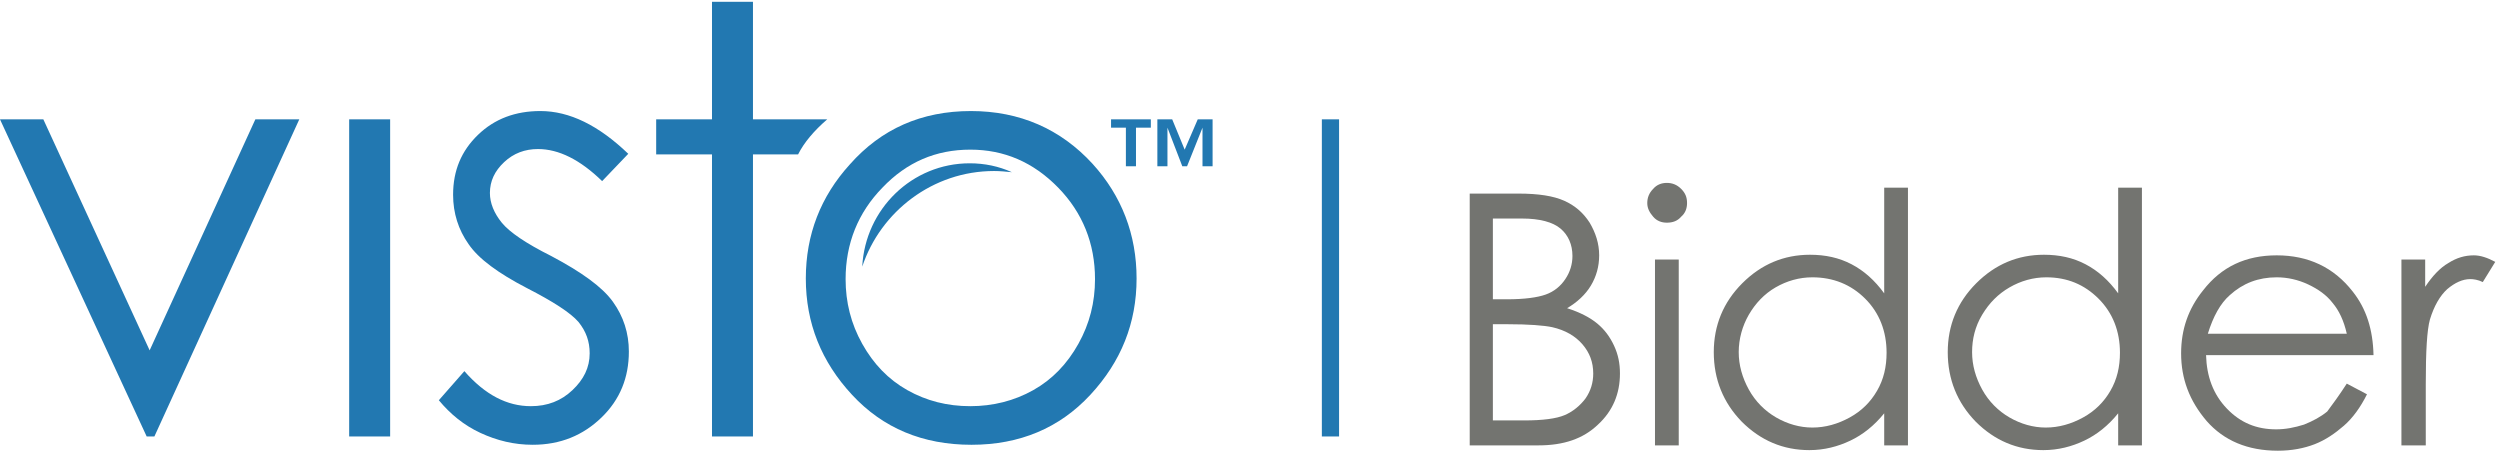 <?xml version="1.0" encoding="utf-8"?>
<!-- Generator: Adobe Illustrator 19.0.0, SVG Export Plug-In . SVG Version: 6.00 Build 0)  -->
<svg version="1.1" id="Layer_1" xmlns="http://www.w3.org/2000/svg" xmlns:xlink="http://www.w3.org/1999/xlink" x="0px" y="0px"
	 viewBox="199 -26 421 76" style="enable-background:new 199 -26 421 76;" xml:space="preserve">
<style type="text/css">
	.st0{fill:#2278B1;}
	.st1{enable-background:new    ;}
	.st2{fill:#737470;}
</style>
<title>Fill 22 + Fill 23 + Group + Bidder</title>
<g>
	<g>
		<path class="st0" d="M366.4,2.8c1,0,2,0.1,3,0.2c-2.2-1-4.6-1.5-7.1-1.5c-9.7,0-17.6,7.7-18.1,17.4C347.3,9.6,356.1,2.8,366.4,2.8
			 M403.2-5.9V2h-1.7v-6.5L398.9,2h-0.8l-2.5-6.5V2h-1.7v-7.9h2.5l2.1,5.1l2.2-5.1L403.2-5.9L403.2-5.9z M392.8-5.9v1.4h-2.5V2h-1.7
			v-6.5h-2.5v-1.4H392.8L392.8-5.9z M421.6-5.9h2.9v53.4h-2.9V-5.9L421.6-5.9z M199-5.9h7.3L224.2,33L242-5.9h7.4l-24.4,53.4h-1.3
			L199-5.9 M257.8-5.9h6.9v53.4h-6.9V-5.9L257.8-5.9z M304.8-0.1l-4.4,4.6c-3.7-3.6-7.3-5.4-10.8-5.4c-2.2,0-4.1,0.7-5.7,2.2
			c-1.6,1.5-2.4,3.2-2.4,5.2c0,1.7,0.7,3.4,2,5c1.3,1.6,4.1,3.5,8.3,5.6c5.1,2.7,8.6,5.2,10.4,7.7c1.8,2.5,2.7,5.3,2.7,8.4
			c0,4.4-1.5,8.1-4.6,11.1c-3.1,3-6.9,4.6-11.6,4.6c-3.1,0-6-0.7-8.8-2c-2.8-1.3-5.1-3.2-7-5.5l4.3-4.9c3.5,4,7.2,5.9,11.2,5.9
			c2.8,0,5.1-0.9,7-2.7c1.9-1.8,2.9-3.8,2.9-6.2c0-2-0.6-3.7-1.9-5.3c-1.3-1.5-4.2-3.4-8.7-5.7c-4.8-2.5-8.1-4.9-9.8-7.4
			c-1.7-2.4-2.6-5.2-2.6-8.3c0-4.1,1.4-7.4,4.2-10.1c2.8-2.7,6.3-4,10.5-4C294.9-7.3,299.8-4.9,304.8-0.1"/>
		<path class="st0" d="M362.4-0.8c-5.8,0-10.7,2.1-14.8,6.4c-4.1,4.2-6.2,9.4-6.2,15.4c0,3.9,0.9,7.5,2.8,10.9
			c1.9,3.4,4.4,6,7.6,7.8c3.2,1.8,6.7,2.7,10.6,2.7c3.8,0,7.4-0.9,10.6-2.7c3.2-1.8,5.7-4.4,7.6-7.8c1.9-3.4,2.8-7,2.8-10.9
			c0-6-2.1-11.2-6.2-15.4C373,1.3,368.1-0.8,362.4-0.8 M362.5-7.3c8.2,0,15.1,3,20.5,8.9c4.9,5.4,7.4,11.9,7.4,19.3
			c0,7.5-2.6,14-7.8,19.6c-5.2,5.6-11.9,8.4-20,8.4c-8.2,0-14.9-2.8-20.1-8.4c-5.2-5.6-7.8-12.1-7.8-19.6c0-7.4,2.5-13.8,7.4-19.2
			C347.4-4.3,354.2-7.3,362.5-7.3 M338.3-5.9h-12.5v-19.8h-6.9v19.8h-9.4V0h9.4v47.5h6.9V0h7.6C334.4-2,336.1-4,338.3-5.9"/>
	</g>
	<g class="st1">
		<path class="st2" d="M446.3,6.6h8.4c3.4,0,5.9,0.4,7.7,1.2c1.8,0.8,3.2,2,4.3,3.7c1,1.7,1.6,3.5,1.6,5.5c0,1.9-0.5,3.6-1.4,5.1
			c-0.9,1.5-2.3,2.8-4,3.8c2.2,0.7,3.9,1.6,5.1,2.6c1.2,1,2.1,2.2,2.8,3.7s1,3,1,4.7c0,3.4-1.2,6.3-3.7,8.6c-2.5,2.4-5.8,3.5-10,3.5
			h-11.6V6.6z M450.4,10.8v13.6h2.4c2.9,0,5.1-0.3,6.5-0.8c1.4-0.5,2.5-1.4,3.3-2.6c0.8-1.2,1.2-2.5,1.2-3.9c0-1.9-0.7-3.5-2-4.6
			s-3.5-1.7-6.5-1.7H450.4z M450.4,28.6v16.2h5.3c3.1,0,5.4-0.3,6.8-0.9c1.4-0.6,2.6-1.6,3.5-2.8c0.9-1.3,1.3-2.7,1.3-4.2
			c0-1.9-0.6-3.5-1.8-4.9c-1.2-1.4-2.9-2.4-5.1-2.9c-1.4-0.3-4-0.5-7.5-0.5H450.4z"/>
		<path class="st2" d="M479.7,4.8c0.9,0,1.7,0.3,2.4,1c0.7,0.7,1,1.4,1,2.4c0,0.9-0.3,1.7-1,2.3c-0.6,0.7-1.4,1-2.4,1
			c-0.9,0-1.7-0.3-2.3-1c-0.6-0.7-1-1.4-1-2.3c0-0.9,0.3-1.7,1-2.4C478,5.1,478.8,4.8,479.7,4.8z M477.7,17.7h4V49h-4V17.7z"/>
		<path class="st2" d="M520.3,5.6V49h-4v-5.4c-1.7,2.1-3.6,3.6-5.7,4.6c-2.1,1-4.4,1.6-6.9,1.6c-4.4,0-8.2-1.6-11.4-4.8
			c-3.1-3.2-4.7-7.1-4.7-11.7c0-4.5,1.6-8.4,4.8-11.6c3.2-3.2,7-4.8,11.4-4.8c2.6,0,4.9,0.5,7,1.6c2.1,1.1,3.9,2.7,5.5,4.9V5.6
			H520.3z M504.2,20.7c-2.2,0-4.3,0.6-6.2,1.7s-3.4,2.7-4.5,4.6s-1.7,4.1-1.7,6.3c0,2.2,0.6,4.3,1.7,6.3c1.1,2,2.7,3.6,4.6,4.7
			c1.9,1.1,4,1.7,6.1,1.7c2.2,0,4.3-0.6,6.3-1.7c2-1.1,3.5-2.6,4.6-4.5c1.1-1.9,1.6-4,1.6-6.4c0-3.6-1.2-6.7-3.6-9.1
			S507.7,20.7,504.2,20.7z"/>
		<path class="st2" d="M559.7,5.6V49h-4v-5.4c-1.7,2.1-3.6,3.6-5.7,4.6c-2.1,1-4.4,1.6-6.9,1.6c-4.4,0-8.2-1.6-11.4-4.8
			c-3.1-3.2-4.7-7.1-4.7-11.7c0-4.5,1.6-8.4,4.8-11.6c3.2-3.2,7-4.8,11.4-4.8c2.6,0,4.9,0.5,7,1.6c2.1,1.1,3.9,2.7,5.5,4.9V5.6
			H559.7z M543.6,20.7c-2.2,0-4.3,0.6-6.2,1.7S534,25,532.8,27s-1.7,4.1-1.7,6.3c0,2.2,0.6,4.3,1.7,6.3c1.1,2,2.7,3.6,4.6,4.7
			c1.9,1.1,4,1.7,6.1,1.7c2.2,0,4.3-0.6,6.3-1.7c2-1.1,3.5-2.6,4.6-4.5c1.1-1.9,1.6-4,1.6-6.4c0-3.6-1.2-6.7-3.6-9.1
			S547.1,20.7,543.6,20.7z"/>
		<path class="st2" d="M594.2,38.6l3.4,1.8c-1.1,2.2-2.4,4-3.9,5.3c-1.5,1.3-3.1,2.4-4.9,3.1c-1.8,0.7-3.9,1.1-6.2,1.1
			c-5.1,0-9.1-1.7-12-5c-2.9-3.4-4.3-7.1-4.3-11.4c0-4,1.2-7.5,3.7-10.6c3.1-4,7.2-5.9,12.4-5.9c5.3,0,9.6,2,12.8,6.1
			c2.3,2.9,3.4,6.4,3.5,10.7h-28.2c0.1,3.6,1.2,6.6,3.5,9s5,3.5,8.3,3.5c1.6,0,3.1-0.3,4.7-0.8c1.5-0.6,2.8-1.3,3.9-2.2
			C591.8,42.1,592.9,40.6,594.2,38.6z M594.2,30.2c-0.5-2.2-1.3-3.9-2.4-5.2c-1-1.3-2.4-2.3-4.1-3.1c-1.7-0.8-3.5-1.2-5.3-1.2
			c-3.1,0-5.7,1-7.9,3c-1.6,1.4-2.8,3.6-3.7,6.5H594.2z"/>
	</g>
	<g class="st1">
		<path class="st2" d="M603.3,17.7h4.1v4.6c1.2-1.8,2.5-3.2,3.9-4c1.4-0.9,2.8-1.3,4.3-1.3c1.1,0,2.3,0.4,3.6,1.1l-2.1,3.4
			c-0.8-0.4-1.6-0.5-2.1-0.5c-1.3,0-2.6,0.6-3.9,1.7c-1.2,1.1-2.2,2.8-2.9,5.1c-0.5,1.8-0.7,5.4-0.7,10.8V49h-4.1V17.7z"/>
	</g>
</g>
</svg>
